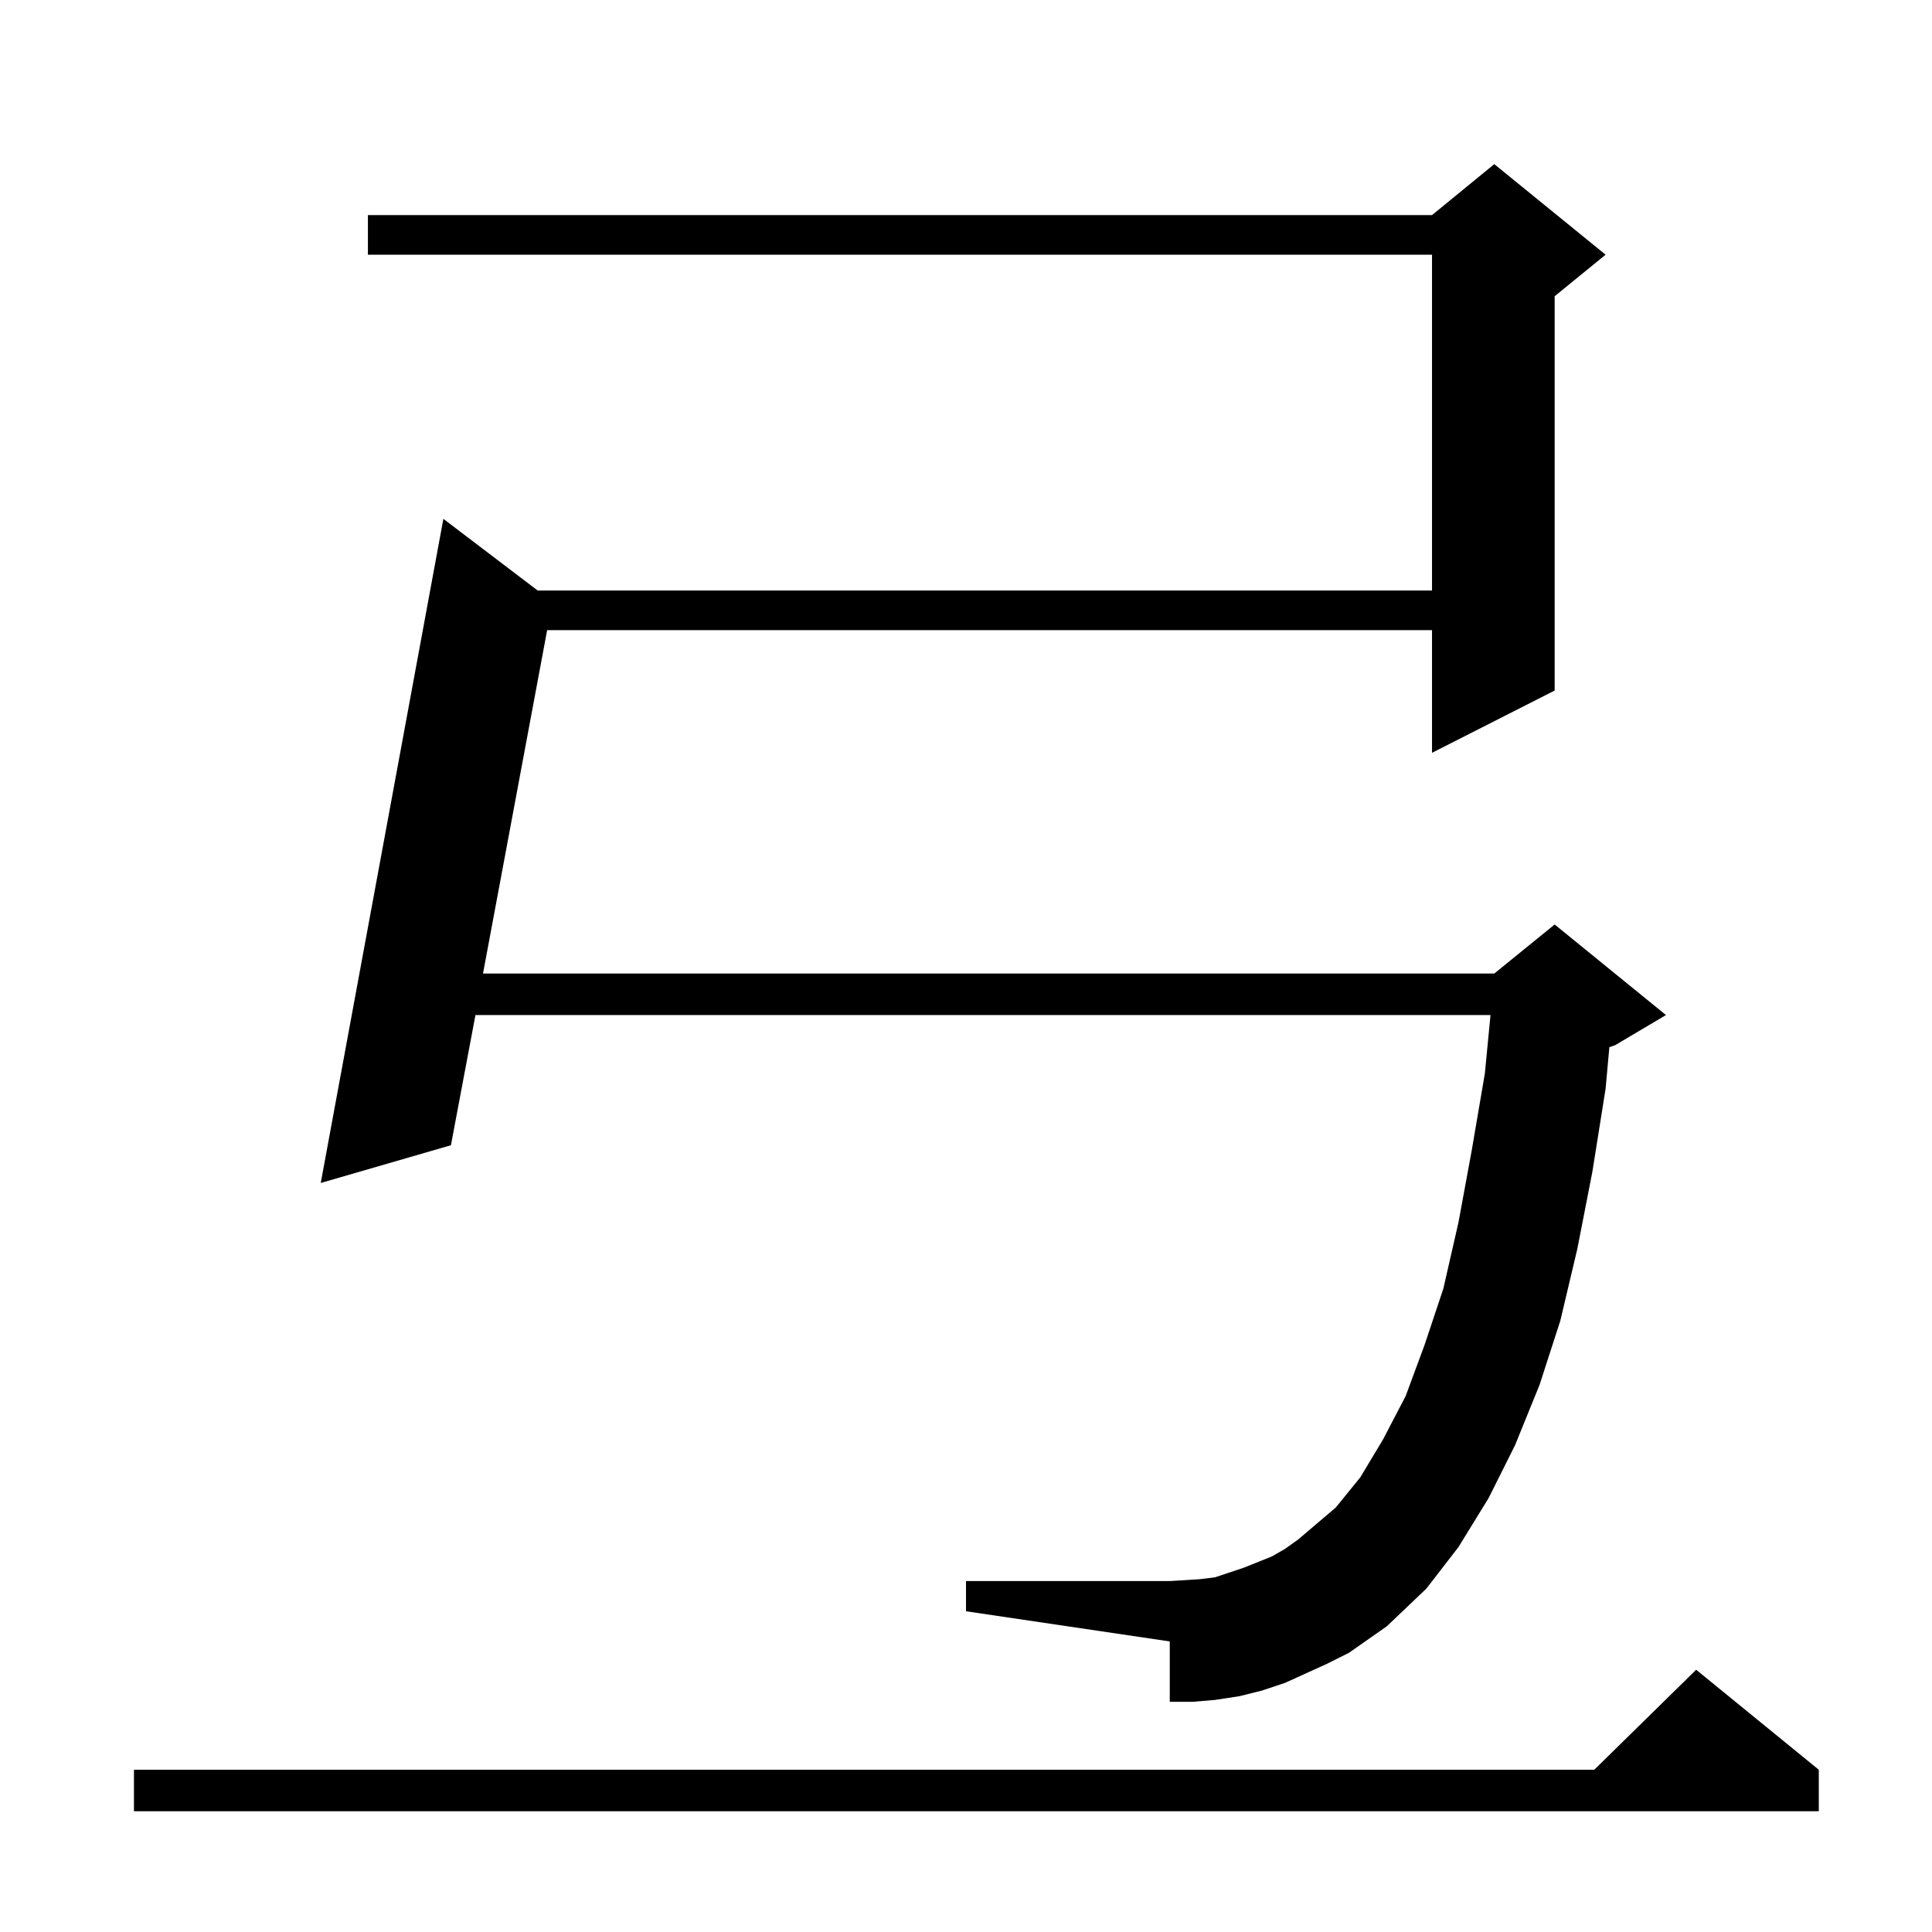 <?xml version="1.0" standalone="no"?>
<!DOCTYPE svg PUBLIC "-//W3C//DTD SVG 1.1//EN" "http://www.w3.org/Graphics/SVG/1.1/DTD/svg11.dtd" >
<svg xmlns="http://www.w3.org/2000/svg" xmlns:xlink="http://www.w3.org/1999/xlink" version="1.1" viewBox="0 -144 1024 1024">
  <g transform="matrix(1 0 0 -1 0 880)">
   <path fill="currentColor"
d="M964 86v-22h-893v22h774l54 53zM715 148l-12 -6l-11 -5l-11 -5l-12 -4l-12 -3l-13 -2l-12 -1h-12v32l-108 16v16h108l16 1l8 1l15 5l15 6l7 4l7 5l20 17l13 16l12 20l12 23l10 27l10 30l8 35l7 38l7 41l3 31h-538l-13 -69l-69 -20l65 352l50 -38h474v178h-564v21h564
l33 27l59 -48l-27 -22v-209l-65 -33v65h-469l-34 -182h536l32 26l59 -48l-27 -16l-3 -1l-2 -22l-7 -44l-8 -41l-9 -38l-11 -34l-13 -32l-14 -28l-16 -26l-17 -22l-21 -20z" />
  </g>

</svg>
